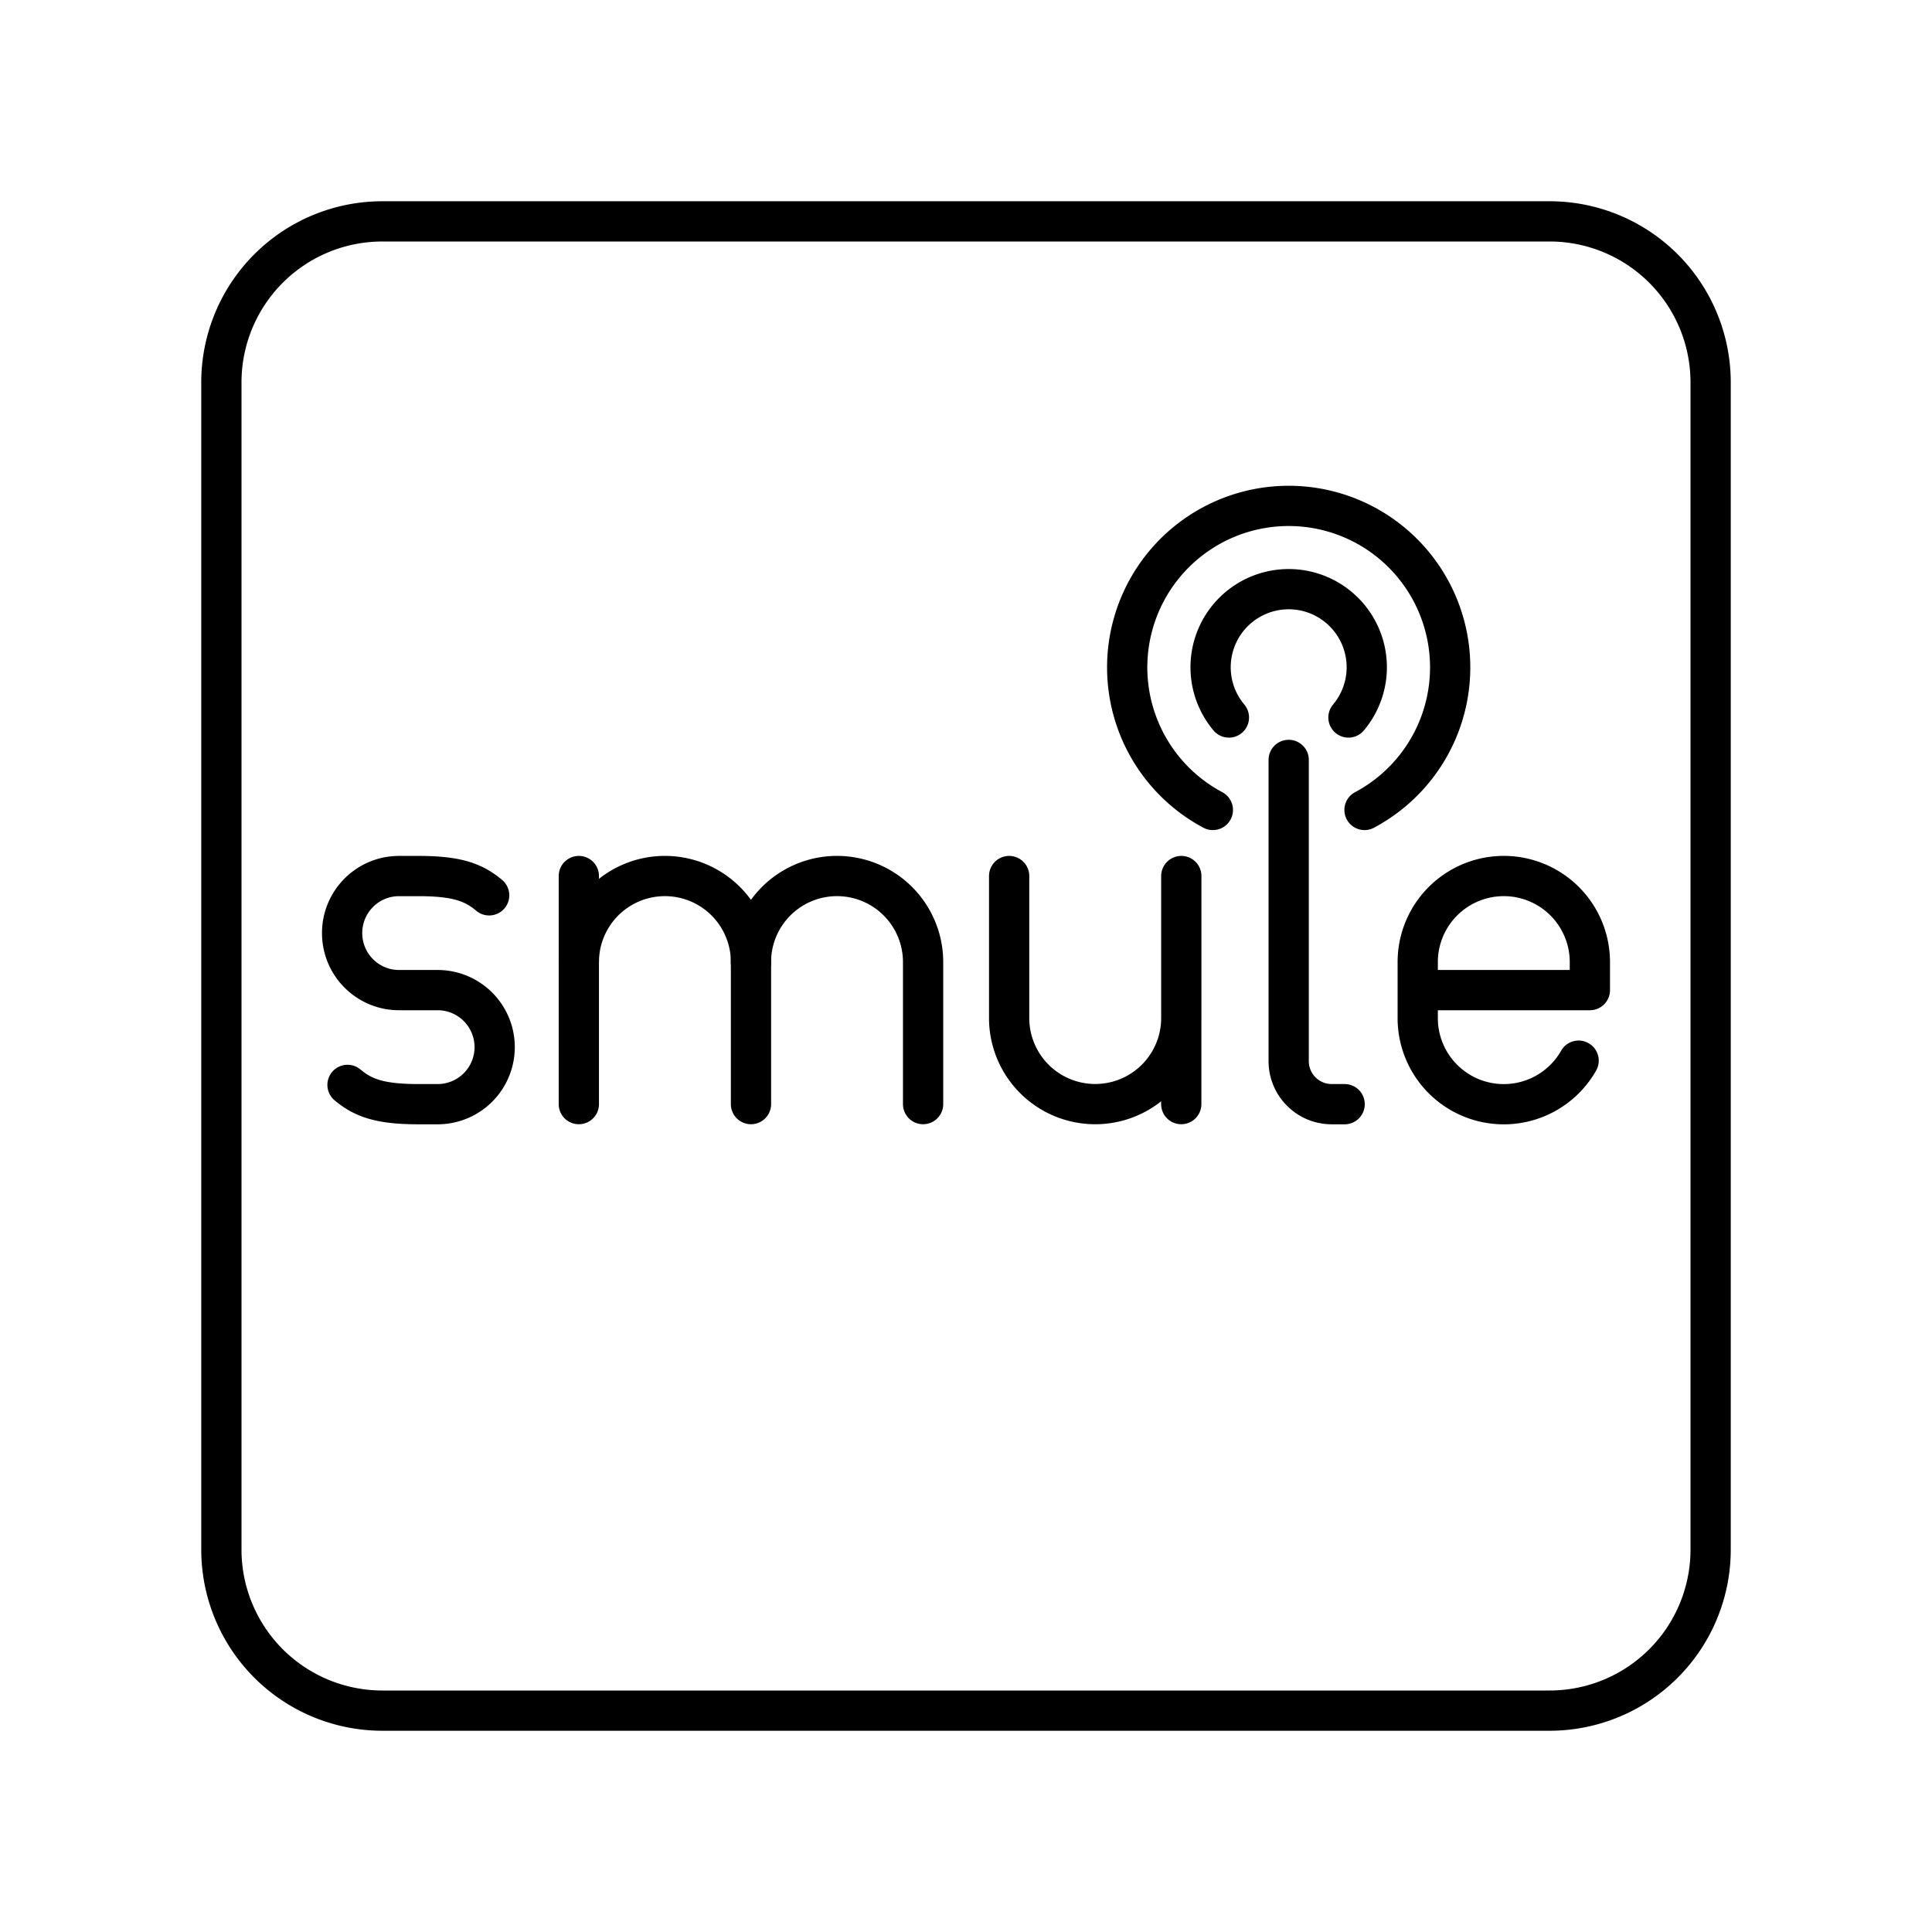 <svg xmlns="http://www.w3.org/2000/svg" width="3em" height="3em" viewBox="0 0 48 48"><path fill="none" stroke="currentColor" stroke-linecap="round" stroke-linejoin="round" d="M30.532 17.826a1.94 1.94 0 1 1 2.97 0"/><path fill="none" stroke="currentColor" stroke-linecap="round" stroke-linejoin="round" d="M30.133 20.123a4.012 4.012 0 1 1 3.768 0m5.319 6.229a2.138 2.138 0 0 1-3.997-1.06v-1.389a2.138 2.138 0 0 1 4.277 0v.696h-4.276"/><path fill="none" stroke="currentColor" stroke-linecap="round" stroke-linejoin="round" d="M32.017 18.88v7.483c0 .591.478 1.07 1.07 1.07h.32m-24.773-.479c.39.327.812.479 1.759.479h.48a1.416 1.416 0 0 0 0-2.834h-.959c-.781 0-1.414-.634-1.414-1.417s.633-1.417 1.414-1.417h.48c.947 0 1.368.15 1.759.479m6.504 1.659a2.138 2.138 0 0 1 4.277 0v3.528m-8.553-5.666v5.666"/><path fill="none" stroke="currentColor" stroke-linecap="round" stroke-linejoin="round" d="M14.381 23.903a2.138 2.138 0 0 1 4.277 0v3.528m10.69-2.138v2.138m-4.276-5.666v3.528a2.138 2.138 0 0 0 4.277 0v-3.528"/><path fill="none" stroke="currentColor" stroke-linejoin="round" d="M38.5 5.5h-29a4 4 0 0 0-4 4v29a4 4 0 0 0 4 4h29a4 4 0 0 0 4-4v-29a4 4 0 0 0-4-4Z"/></svg>